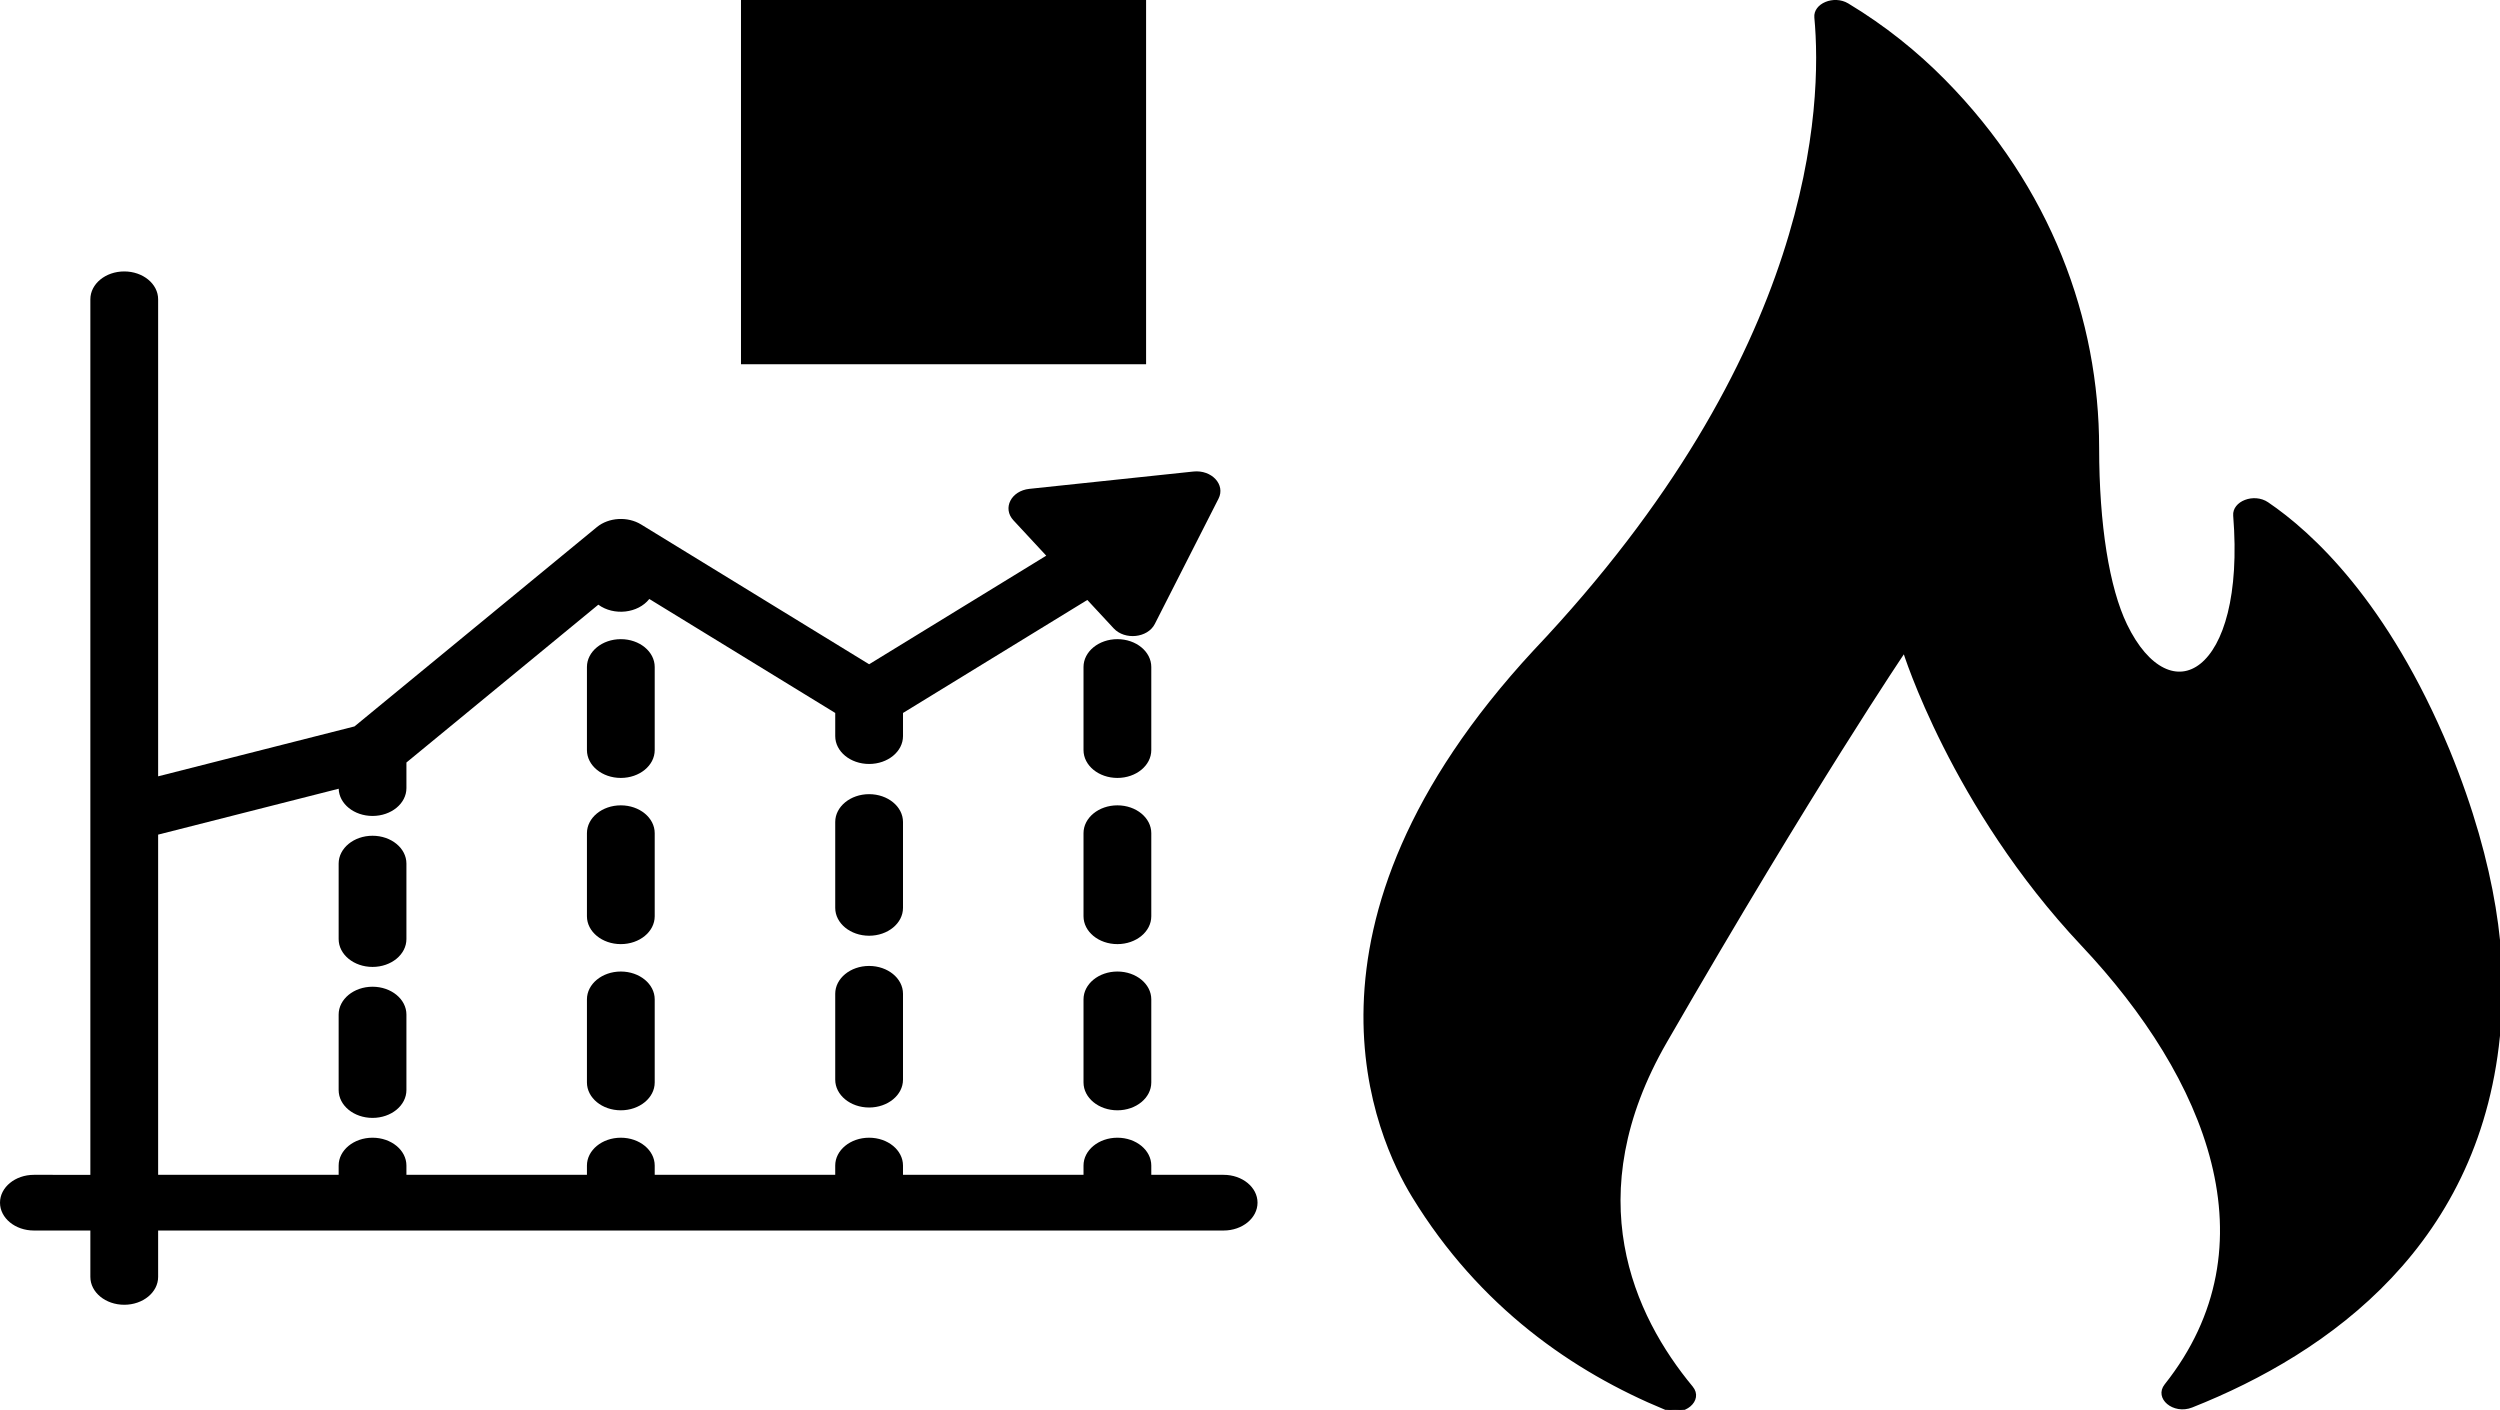 <?xml version="1.0" encoding="UTF-8" standalone="no"?>
<!-- Created with Inkscape (http://www.inkscape.org/) -->

<svg
   xmlns:osb="http://www.openswatchbook.org/uri/2009/osb"
   xmlns:dc="http://purl.org/dc/elements/1.1/"
   xmlns:cc="http://creativecommons.org/ns#"
   xmlns:rdf="http://www.w3.org/1999/02/22-rdf-syntax-ns#"
   xmlns:svg="http://www.w3.org/2000/svg"
   xmlns="http://www.w3.org/2000/svg"
   xmlns:xlink="http://www.w3.org/1999/xlink"
   xmlns:sodipodi="http://sodipodi.sourceforge.net/DTD/sodipodi-0.dtd"
   xmlns:inkscape="http://www.inkscape.org/namespaces/inkscape"
   width="198.648mm"
   height="112.026mm"
   viewBox="0 0 198.648 112.026"
   version="1.1"
   id="svg4548"
   inkscape:version="0.92.0 r15299"
   sodipodi:docname="gas_market.svg">
  <defs
     id="defs4542">
    <marker
       inkscape:stockid="Arrow2Mstart"
       orient="auto"
       refY="0"
       refX="0"
       id="Arrow2Mstart"
       style="overflow:visible"
       inkscape:isstock="true">
      <path
         id="path5905"
         style="fill:#000000;fill-opacity:1;fill-rule:evenodd;stroke:#000000;stroke-width:0.625;stroke-linejoin:round;stroke-opacity:1"
         d="M 8.719,4.034 -2.207,0.016 8.719,-4.002 c -1.745,2.372 -1.735,5.617 -6e-7,8.035 z"
         transform="scale(0.6)"
         inkscape:connector-curvature="0" />
    </marker>
    <marker
       inkscape:stockid="Arrow2Mend"
       orient="auto"
       refY="0"
       refX="0"
       id="Arrow2Mend"
       style="overflow:visible"
       inkscape:isstock="true">
      <path
         id="path5908"
         style="fill:#000000;fill-opacity:1;fill-rule:evenodd;stroke:#000000;stroke-width:0.625;stroke-linejoin:round;stroke-opacity:1"
         d="M 8.719,4.034 -2.207,0.016 8.719,-4.002 c -1.745,2.372 -1.735,5.617 -6e-7,8.035 z"
         transform="scale(-0.6)"
         inkscape:connector-curvature="0" />
    </marker>
    <marker
       inkscape:stockid="TriangleInM"
       orient="auto"
       refY="0"
       refX="0"
       id="TriangleInM"
       style="overflow:visible"
       inkscape:isstock="true">
      <path
         id="path6017"
         d="M 5.77,0 -2.88,5 V -5 Z"
         style="fill:#000000;fill-opacity:1;fill-rule:evenodd;stroke:#000000;stroke-width:1pt;stroke-opacity:1"
         transform="scale(-0.4)"
         inkscape:connector-curvature="0" />
    </marker>
    <marker
       inkscape:stockid="Arrow1Mend"
       orient="auto"
       refY="0"
       refX="0"
       id="Arrow1Mend"
       style="overflow:visible"
       inkscape:isstock="true">
      <path
         id="path5890"
         d="M 0,0 5,-5 -12.5,0 5,5 Z"
         style="fill:#000000;fill-opacity:1;fill-rule:evenodd;stroke:#000000;stroke-width:1pt;stroke-opacity:1"
         transform="matrix(-0.4,0,0,-0.4,-4,0)"
         inkscape:connector-curvature="0" />
    </marker>
    <marker
       inkscape:stockid="Arrow1Lstart"
       orient="auto"
       refY="0"
       refX="0"
       id="Arrow1Lstart"
       style="overflow:visible"
       inkscape:isstock="true">
      <path
         id="path5881"
         d="M 0,0 5,-5 -12.5,0 5,5 Z"
         style="fill:#000000;fill-opacity:1;fill-rule:evenodd;stroke:#000000;stroke-width:1pt;stroke-opacity:1"
         transform="matrix(0.8,0,0,0.8,10,0)"
         inkscape:connector-curvature="0" />
    </marker>
    <linearGradient
       id="linearGradient5839"
       osb:paint="solid">
      <stop
         style="stop-color:#000000;stop-opacity:1;"
         offset="0"
         id="stop5837" />
    </linearGradient>
    <linearGradient
       id="linearGradient5833"
       osb:paint="solid">
      <stop
         style="stop-color:#ffffff;stop-opacity:1;"
         offset="0"
         id="stop5831" />
    </linearGradient>
    <linearGradient
       id="linearGradient5765"
       osb:paint="solid">
      <stop
         style="stop-color:#000000;stop-opacity:1;"
         offset="0"
         id="stop5763" />
    </linearGradient>
    <linearGradient
       id="linearGradient5759"
       osb:paint="solid">
      <stop
         style="stop-color:#ffffff;stop-opacity:1;"
         offset="0"
         id="stop5757" />
    </linearGradient>
    <linearGradient
       id="linearGradient5751"
       osb:paint="solid">
      <stop
         style="stop-color:#000000;stop-opacity:1;"
         offset="0"
         id="stop5749" />
    </linearGradient>
    <linearGradient
       inkscape:collect="always"
       xlink:href="#linearGradient5751"
       id="linearGradient5753"
       x1="114.73"
       y1="305.999"
       x2="497.269"
       y2="305.999"
       gradientUnits="userSpaceOnUse" />
    <linearGradient
       inkscape:collect="always"
       xlink:href="#linearGradient5751"
       id="linearGradient4639"
       gradientUnits="userSpaceOnUse"
       x1="114.73"
       y1="305.999"
       x2="497.269"
       y2="305.999" />
  </defs>
  <sodipodi:namedview
     id="base"
     pagecolor="#ffffff"
     bordercolor="#666666"
     borderopacity="1.0"
     inkscape:pageopacity="0.0"
     inkscape:pageshadow="2"
     inkscape:zoom="0.63743781"
     inkscape:cx="487.58755"
     inkscape:cy="161.81828"
     inkscape:document-units="mm"
     inkscape:current-layer="layer1"
     showgrid="false"
     inkscape:window-width="1920"
     inkscape:window-height="1005"
     inkscape:window-x="-9"
     inkscape:window-y="-9"
     inkscape:window-maximized="1"
     fit-margin-top="0"
     fit-margin-left="0"
     fit-margin-right="0"
     fit-margin-bottom="0" />
  <g
     inkscape:label="Layer 1"
     inkscape:groupmode="layer"
     id="layer1"
     transform="translate(-2.119,-88.473)">
    <flowRoot
       xml:space="preserve"
       id="flowRoot5843"
       style="font-style:normal;font-weight:normal;font-size:40px;line-height:25px;font-family:sans-serif;letter-spacing:0px;word-spacing:0px;fill:#000000;fill-opacity:1;stroke:none"
       transform="scale(0.265)"><flowRegion
         id="flowRegion5845"><rect
           id="rect5847"
           width="78.792"
           height="92.429"
           x="241.932"
           y="338.641" /></flowRegion><flowPara
         id="flowPara5849" /></flowRoot>    <flowRoot
       xml:space="preserve"
       id="flowRoot5851"
       style="font-style:normal;font-weight:normal;font-size:40px;line-height:25px;font-family:sans-serif;letter-spacing:0px;word-spacing:0px;fill:#000000;fill-opacity:1;stroke:none"><flowRegion
         id="flowRegion5853"><rect
           id="rect5855"
           width="62.675"
           height="104.828"
           x="259.575"
           y="337.693" /></flowRegion><flowPara
         id="flowPara5857" /></flowRoot>    <flowRoot
       xml:space="preserve"
       id="flowRoot5859"
       style="font-style:normal;font-weight:normal;font-size:40px;line-height:25px;font-family:sans-serif;letter-spacing:0px;word-spacing:0px;fill:#000000;fill-opacity:1;stroke:none"
       transform="scale(0.265)"><flowRegion
         id="flowRegion5861"><rect
           id="rect5863"
           width="121.468"
           height="115.367"
           x="230.179"
           y="327.71" /></flowRegion><flowPara
         id="flowPara5865" /></flowRoot>    <g
       id="g4679">
      <g
         transform="matrix(0.359,0,0,0.295,2.119,110.041)"
         id="g28">
        <g
           id="g26">
          <g
             id="g24">
            <path
               id="path2"
               d="M 270.834,243.333 H 254.82 v -2.499 c 0,-4.142 -3.357,-7.5 -7.5,-7.5 -4.143,0 -7.5,3.358 -7.5,7.5 v 2.499 h -39.955 v -2.499 c 0,-4.142 -3.357,-7.5 -7.5,-7.5 -4.143,0 -7.5,3.358 -7.5,7.5 v 2.499 H 144.91 v -2.499 c 0,-4.142 -3.357,-7.5 -7.5,-7.5 -4.143,0 -7.5,3.358 -7.5,7.5 v 2.499 H 89.955 v -2.499 c 0,-4.142 -3.357,-7.5 -7.5,-7.5 -4.143,0 -7.5,3.358 -7.5,7.5 v 2.499 H 35 v -91.636 l 39.964,-12.363 c 0.09,4.063 3.406,7.332 7.492,7.332 4.143,0 7.5,-3.358 7.5,-7.5 v -6.895 L 132.43,89.762 c 3.456,3.078 8.791,2.323 11.282,-1.538 l 41.154,30.703 v 6.239 c 0,4.142 3.357,7.5 7.5,7.5 4.143,0 7.5,-3.358 7.5,-7.5 v -6.239 l 40.798,-30.438 5.828,7.644 c 2.473,3.244 7.531,2.594 9.103,-1.17 l 14.109,-33.767 c 1.573,-3.764 -1.519,-7.819 -5.565,-7.299 l -36.298,4.665 c -4.046,0.52 -6.012,5.225 -3.538,8.469 l 7.266,9.53 -39.203,29.248 -50.47,-37.654 c -2.973,-2.218 -7.158,-1.919 -9.787,0.706 -0.001,10e-4 -0.002,10e-4 -0.002,0.002 -0.001,0.001 -0.002,0.001 -0.002,0.002 L 78.463,122.55 35,135.995 V 7.5 C 35,3.359 31.643,0 27.5,0 23.357,0 20,3.357 20,7.5 c 0,6.017 0,225.639 0,235.833 H 7.5 c -4.143,0 -7.5,3.358 -7.5,7.5 0,4.142 3.357,7.5 7.5,7.5 H 20 v 12.5 c 0,4.142 3.357,7.5 7.5,7.5 4.143,0 7.5,-3.358 7.5,-7.5 v -12.5 c 20.179,0 225.585,0 235.834,0 4.143,0 7.5,-3.358 7.5,-7.5 0,-4.143 -3.357,-7.5 -7.5,-7.5 z"
               inkscape:connector-curvature="0" />
            <path
               id="path4"
               d="m 89.955,159.5 c 0,-4.142 -3.357,-7.5 -7.5,-7.5 -4.143,0 -7.5,3.358 -7.5,7.5 v 20.333 c 0,4.142 3.357,7.5 7.5,7.5 4.143,0 7.5,-3.358 7.5,-7.5 z"
               inkscape:connector-curvature="0" />
            <path
               id="path6"
               d="m 82.455,192.666 c -4.143,0 -7.5,3.358 -7.5,7.5 v 20.333 c 0,4.142 3.357,7.5 7.5,7.5 4.143,0 7.5,-3.358 7.5,-7.5 v -20.333 c 0,-4.142 -3.357,-7.5 -7.5,-7.5 z"
               inkscape:connector-curvature="0" />
            <path
               id="path8"
               d="m 144.91,151.309 c 0,-4.142 -3.357,-7.5 -7.5,-7.5 -4.143,0 -7.5,3.358 -7.5,7.5 v 22.381 c 0,4.142 3.357,7.5 7.5,7.5 4.143,0 7.5,-3.358 7.5,-7.5 z"
               inkscape:connector-curvature="0" />
            <path
               id="path10"
               d="m 144.91,106.547 c 0,-4.142 -3.357,-7.5 -7.5,-7.5 -4.143,0 -7.5,3.358 -7.5,7.5 v 22.381 c 0,4.142 3.357,7.5 7.5,7.5 4.143,0 7.5,-3.358 7.5,-7.5 z"
               inkscape:connector-curvature="0" />
            <path
               id="path12"
               d="m 137.41,188.572 c -4.143,0 -7.5,3.358 -7.5,7.5 v 22.381 c 0,4.142 3.357,7.5 7.5,7.5 4.143,0 7.5,-3.358 7.5,-7.5 v -22.381 c 0,-4.143 -3.357,-7.5 -7.5,-7.5 z"
               inkscape:connector-curvature="0" />
            <path
               id="path14"
               d="m 192.365,187.067 c -4.143,0 -7.5,3.358 -7.5,7.5 V 217.7 c 0,4.142 3.357,7.5 7.5,7.5 4.143,0 7.5,-3.358 7.5,-7.5 v -23.133 c 0,-4.143 -3.357,-7.5 -7.5,-7.5 z"
               inkscape:connector-curvature="0" />
            <path
               id="path16"
               d="m 199.865,148.299 c 0,-4.142 -3.357,-7.5 -7.5,-7.5 -4.143,0 -7.5,3.358 -7.5,7.5 v 23.133 c 0,4.142 3.357,7.5 7.5,7.5 4.143,0 7.5,-3.358 7.5,-7.5 z"
               inkscape:connector-curvature="0" />
            <path
               id="path18"
               d="m 254.82,151.309 c 0,-4.142 -3.357,-7.5 -7.5,-7.5 -4.143,0 -7.5,3.358 -7.5,7.5 v 22.381 c 0,4.142 3.357,7.5 7.5,7.5 4.143,0 7.5,-3.358 7.5,-7.5 z"
               inkscape:connector-curvature="0" />
            <path
               id="path20"
               d="m 247.32,188.572 c -4.143,0 -7.5,3.358 -7.5,7.5 v 22.381 c 0,4.142 3.357,7.5 7.5,7.5 4.143,0 7.5,-3.358 7.5,-7.5 v -22.381 c 0,-4.143 -3.357,-7.5 -7.5,-7.5 z"
               inkscape:connector-curvature="0" />
            <path
               id="path22"
               d="m 254.82,106.547 c 0,-4.142 -3.357,-7.5 -7.5,-7.5 -4.143,0 -7.5,3.358 -7.5,7.5 v 22.381 c 0,4.142 3.357,7.5 7.5,7.5 4.143,0 7.5,-3.358 7.5,-7.5 z"
               inkscape:connector-curvature="0" />
          </g>
        </g>
      </g>
      <g
         style="stroke:url(#linearGradient5753)"
         id="g5149"
         transform="matrix(0.236,0,0,0.183,83.5,88.563)">
        <path
           style="stroke:url(#linearGradient4639)"
           id="path5147"
           d="m 216.02,611.195 c 5.978,3.178 12.284,-3.704 8.624,-9.4 -19.866,-30.919 -38.678,-82.947 -8.706,-149.952 49.982,-111.737 80.396,-169.609 80.396,-169.609 0,0 16.177,67.536 60.029,127.585 42.205,57.793 65.306,130.478 28.064,191.029 -3.495,5.683 2.668,12.388 8.607,9.349 46.1,-23.582 97.806,-70.885 103.64,-165.017 2.151,-28.764 -1.075,-69.034 -17.206,-119.851 -20.741,-64.406 -46.239,-94.459 -60.992,-107.365 -4.413,-3.861 -11.276,-0.439 -10.914,5.413 4.299,69.494 -21.845,87.129 -36.726,47.386 -5.943,-15.874 -9.409,-43.33 -9.409,-76.766 0,-55.665 -16.15,-112.967 -51.755,-159.531 -9.259,-12.109 -20.093,-23.424 -32.523,-33.073 -4.5,-3.494 -11.023,0.018 -10.611,5.7 2.734,37.736 0.257,145.885 -94.624,275.089 -86.029,119.851 -52.693,211.896 -40.864,236.826 22.616,47.759 54.162,75.806 84.97,92.187 z"
           inkscape:connector-curvature="0" />
      </g>
    </g>
  </g>
</svg>
